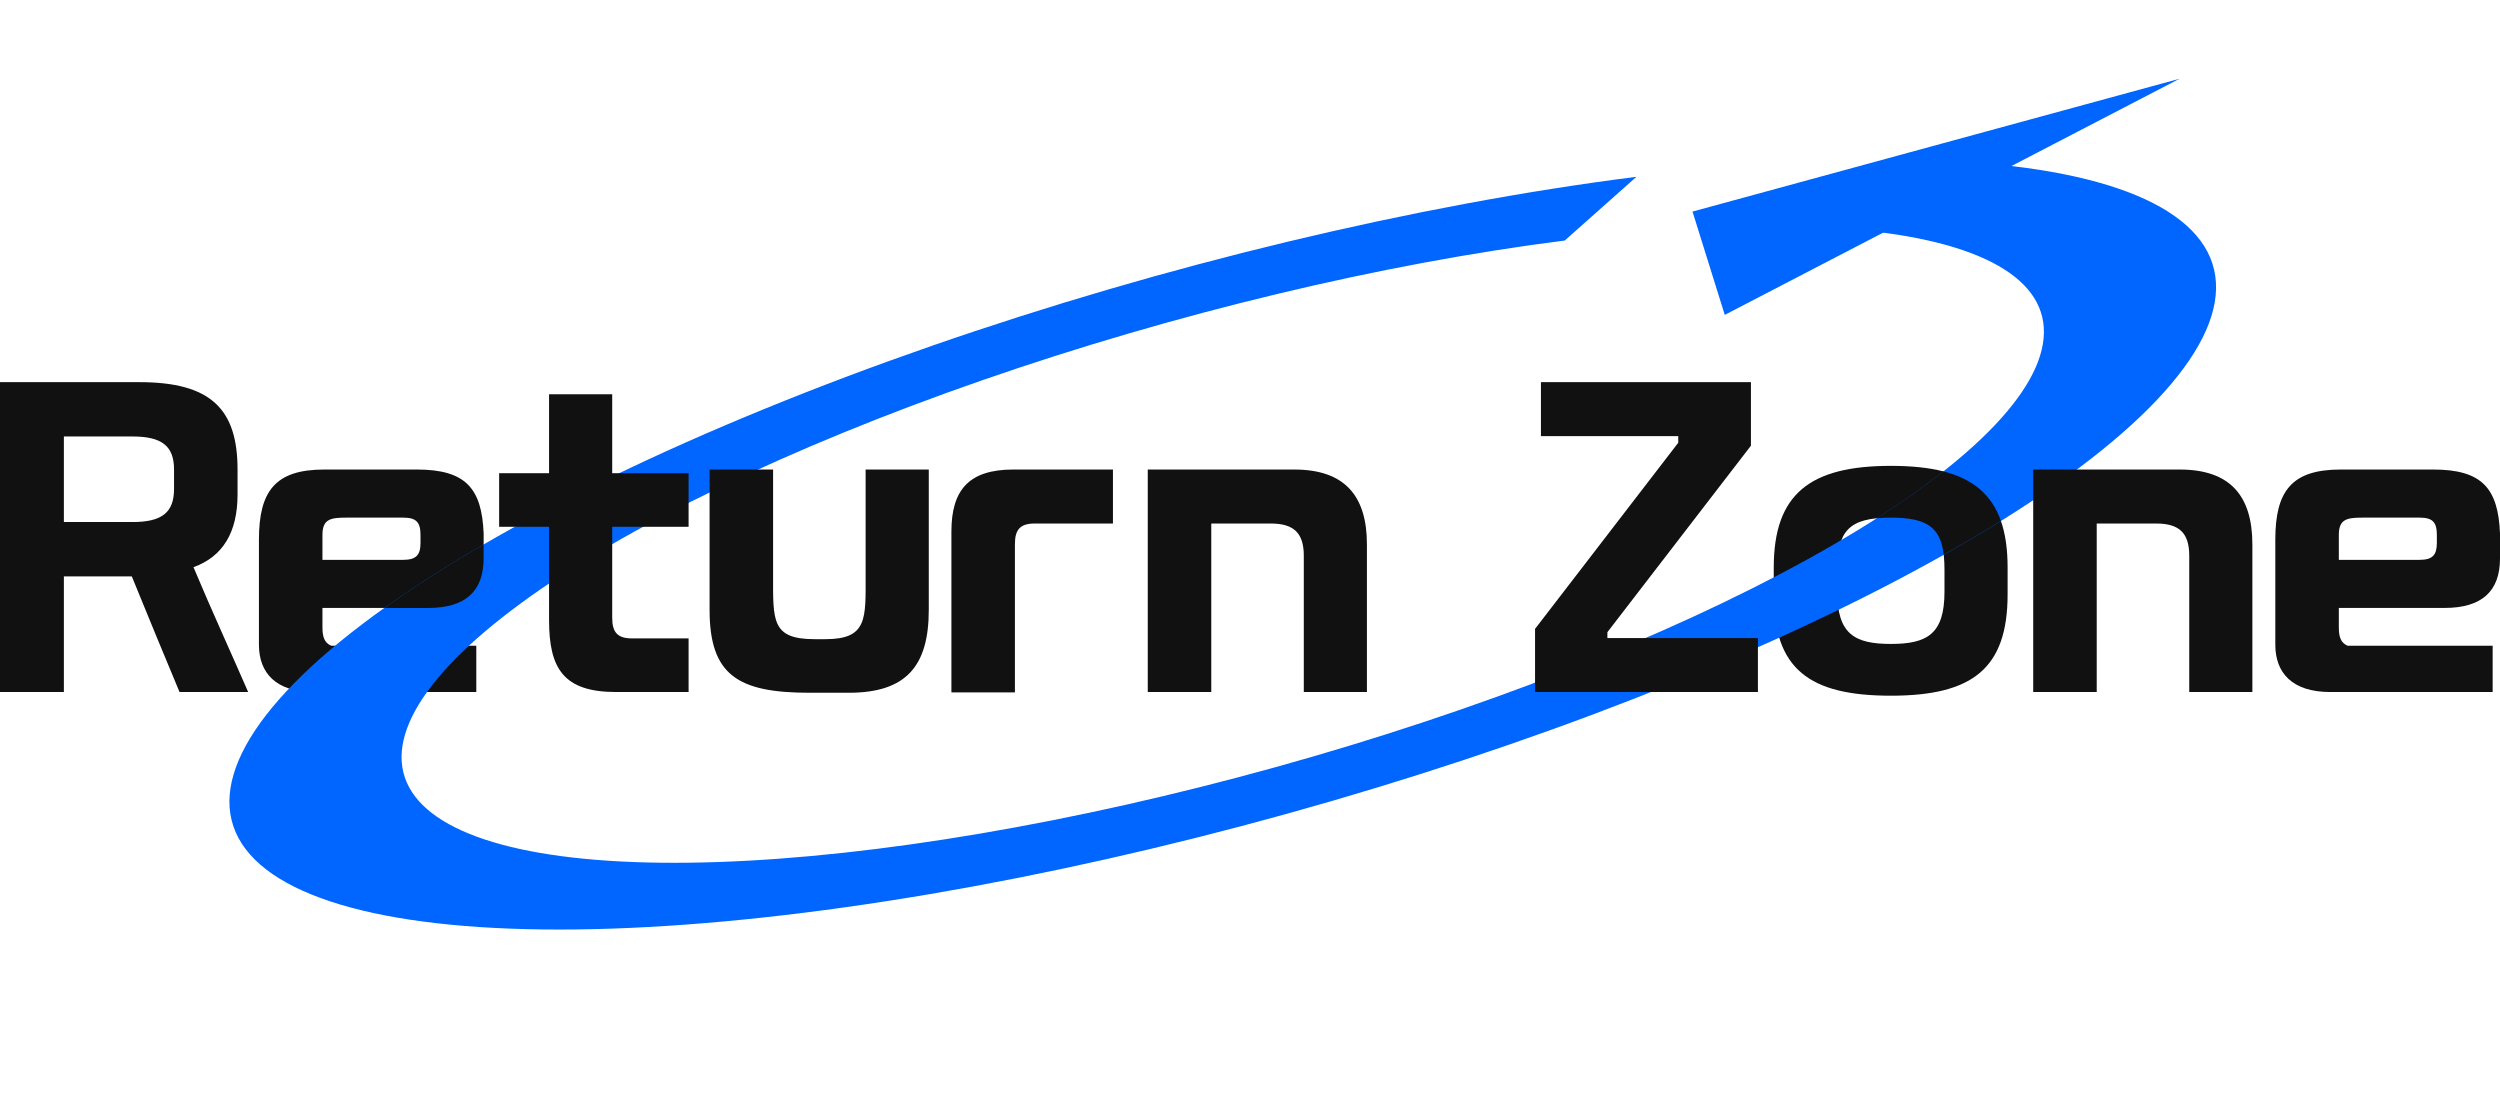 
<svg width="96" height="42" viewBox="0 0 96 42" fill="none" xmlns="http://www.w3.org/2000/svg">
<path d="M72.609 26.715C69.465 26.715 68.112 25.686 68.112 22.824V21.794C68.112 18.961 69.508 17.889 72.609 17.889C75.725 17.889 77.092 18.961 77.092 21.794V22.824C77.092 25.686 75.725 26.715 72.609 26.715ZM72.609 24.727C74.005 24.727 74.668 24.346 74.668 22.725V21.879C74.668 20.385 74.216 19.877 72.609 19.877C71.002 19.877 70.551 20.385 70.551 21.879V22.725C70.551 24.346 71.213 24.727 72.609 24.727Z" fill="#111111"/>
<path d="M9.943 24.755V20.723C9.943 18.848 10.578 18.03 12.453 18.03H16.006C17.881 18.03 18.501 18.749 18.572 20.483V21.442C18.572 22.711 17.867 23.345 16.443 23.345H12.382V24.093C12.382 24.445 12.453 24.685 12.721 24.797H18.29V26.574H12.058C10.592 26.574 9.943 25.841 9.943 24.755ZM15.484 19.877H13.299C12.693 19.877 12.382 19.933 12.382 20.54V21.498H15.484C15.977 21.498 16.147 21.315 16.147 20.85V20.54C16.147 20.046 15.977 19.877 15.484 19.877Z" fill="#111111"/>
<path d="M62.84 6.789C54.34 7.868 44.705 10.179 35.767 13.285C26.828 16.391 19.207 20.075 14.353 23.638C9.499 27.2 7.749 30.392 9.435 32.609C11.121 34.825 16.127 35.91 23.5 35.659C30.874 35.407 40.102 33.837 49.432 31.245C58.763 28.653 67.544 25.221 74.11 21.6C80.676 17.98 84.568 14.423 85.047 11.605C85.526 8.788 82.559 6.906 76.709 6.317L71.552 8.845C76.388 9.332 78.841 10.888 78.445 13.217C78.049 15.547 74.832 18.487 69.404 21.48C63.976 24.474 56.716 27.311 49.003 29.453C41.289 31.596 33.66 32.895 27.565 33.102C21.469 33.31 17.331 32.413 15.937 30.581C14.543 28.749 15.99 26.11 20.003 23.165C24.016 20.22 30.315 17.174 37.705 14.606C45.095 12.038 53.06 10.127 60.087 9.236L62.84 6.789Z" fill="#0066FF"/>
<path d="M18.571 21.442C18.571 22.711 17.866 23.346 16.442 23.346H14.758C15.894 22.535 17.171 21.72 18.571 20.907V21.442Z" fill="#111111"/>
<path d="M19.167 20.229V18.171H21.084V15.14H23.509V18.171H26.442V20.229H23.509V23.726C23.509 24.276 23.707 24.515 24.271 24.515H26.442V26.574H23.664C21.634 26.574 21.084 25.671 21.084 23.81V20.229H19.167Z" fill="#111111"/>
<path d="M58.946 26.574V24.149L64.445 17.001V16.747H59.172V14.675H67.236V17.114L61.724 24.276V24.501H67.504V26.574H58.946Z" fill="#111111"/>
<path d="M87.372 24.755V20.723C87.372 18.848 88.006 18.03 89.881 18.03H93.434C95.309 18.03 95.929 18.749 96 20.483V21.442C96 22.711 95.295 23.345 93.871 23.345H89.811V24.093C89.811 24.445 89.881 24.685 90.149 24.797H95.718V26.574H89.486C88.02 26.574 87.372 25.841 87.372 24.755ZM92.912 19.877H90.727C90.121 19.877 89.811 19.933 89.811 20.54V21.498H92.912C93.406 21.498 93.575 21.315 93.575 20.85V20.54C93.575 20.046 93.406 19.877 92.912 19.877Z" fill="#111111"/>
<path d="M86.491 26.574H84.067V21.343C84.067 20.483 83.7 20.103 82.798 20.103H80.514V26.574H78.075V18.03H83.7C85.631 18.03 86.491 19.031 86.491 20.906V26.574Z" fill="#111111"/>
<path d="M52.49 26.574H50.066V21.343C50.066 20.483 49.699 20.103 48.797 20.103H46.513V26.574H44.074V18.03H49.699C51.63 18.03 52.49 19.031 52.49 20.906V26.574Z" fill="#111111"/>
<path d="M38.973 26.588H36.534V20.413C36.534 18.792 37.224 18.03 38.916 18.03H42.737V20.103H39.734C39.17 20.103 38.973 20.342 38.973 20.892V26.588Z" fill="#111111"/>
<path d="M33.24 18.03H35.665V23.416C35.665 25.573 34.805 26.602 32.591 26.602H31.083C28.334 26.602 27.248 25.925 27.248 23.416V18.03H29.687V22.076C29.687 23.825 29.617 24.544 31.28 24.544H31.703C33.324 24.544 33.24 23.74 33.24 22.076V18.03Z" fill="#111111"/>
<path d="M9.53 26.574H6.894C6.274 25.093 5.682 23.655 5.061 22.133H2.453V26.574H0V14.675H5.357C8.092 14.675 9.122 15.704 9.122 18.03V18.989C9.122 20.441 8.558 21.372 7.43 21.78C8.121 23.43 8.811 24.924 9.53 26.574ZM2.453 20.046H5.09C6.217 20.046 6.683 19.68 6.683 18.777V18.03C6.683 17.128 6.217 16.761 5.09 16.761H2.453V20.046Z" fill="#111111"/>
<path d="M66.231 12.091L64.992 8.124L83.696 3.023L66.231 12.091Z" fill="#0066FF"/>
<path d="M74.624 18.101C75.763 18.392 76.484 18.997 76.835 20.004C76.143 20.436 75.408 20.867 74.636 21.302C74.514 20.251 73.989 19.878 72.61 19.877C72.413 19.877 72.233 19.885 72.069 19.901C73.02 19.293 73.874 18.692 74.624 18.101Z" fill="#111111"/>
</svg>
